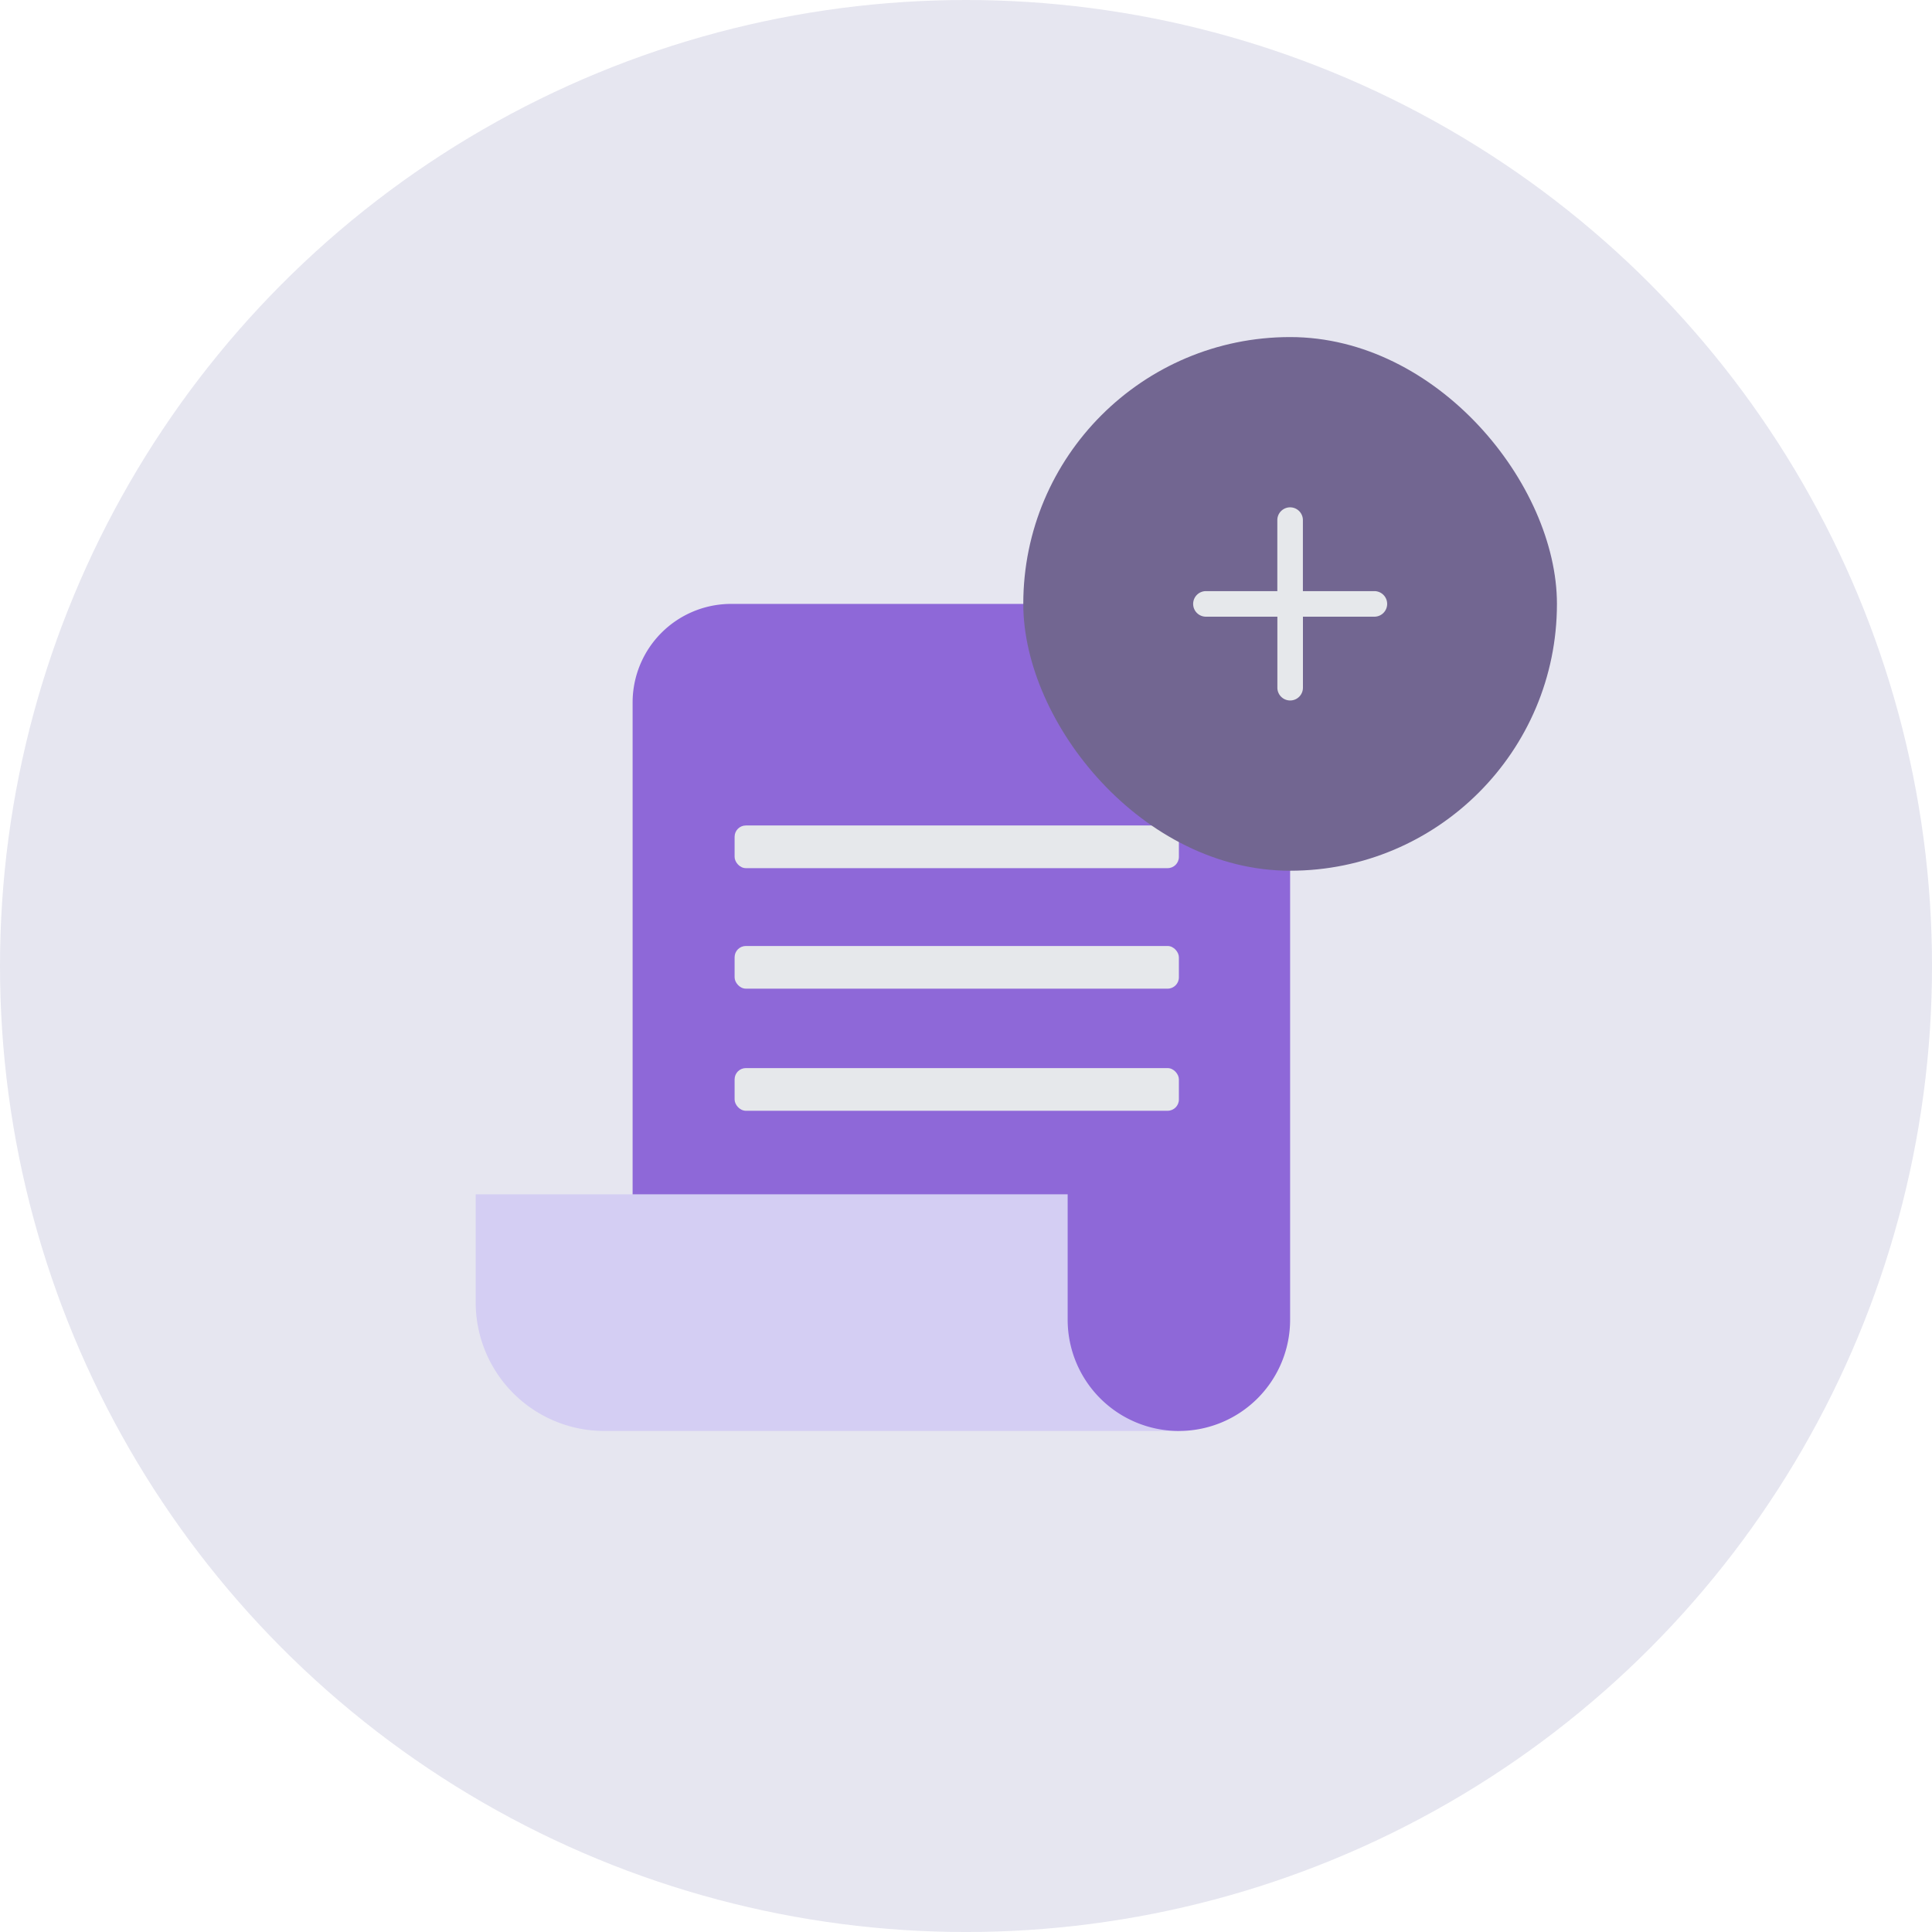 <svg xmlns="http://www.w3.org/2000/svg" width="126.631" height="126.631" viewBox="0 0 126.631 126.631"><defs><style>.a{fill:#e6e6f0;}.b{fill:#d4cef3;}.c{fill:#8e68d8;}.d{fill:#e6e8eb;}.e{fill:#726691;}</style></defs><g transform="translate(-1298.929 -173.867)"><circle class="a" cx="63.316" cy="63.316" r="63.316" transform="translate(1298.929 173.867)"/><path class="b" d="M1368.908,252.15h-38.8v7.081a8.427,8.427,0,0,0,8.428,8.427H1376.2V249.769Z"/><path class="c" d="M1340.393,252.15V219.909a6.46,6.46,0,0,1,6.46-6.46h30.175a6.46,6.46,0,0,1,6.46,6.46v40.459a7.29,7.29,0,0,1-7.29,7.29h0a7.29,7.29,0,0,1-7.29-7.29V252.15Z"/><rect class="d" width="29.12" height="2.797" rx="0.738" transform="translate(1347.078 227.972)"/><rect class="d" width="29.12" height="2.797" rx="0.738" transform="translate(1347.078 235.871)"/><rect class="d" width="29.12" height="2.797" rx="0.738" transform="translate(1347.078 243.874)"/><rect class="e" width="34.978" height="34.978" rx="17.489" transform="translate(1365.999 195.96)"/><path class="d" d="M1388.979,212.612h-4.653v-4.654a.838.838,0,0,0-1.676,0v4.654H1378a.838.838,0,1,0,0,1.675h4.653v4.654a.838.838,0,0,0,1.676,0v-4.654h4.653a.838.838,0,1,0,0-1.675Z"/></g></svg>
